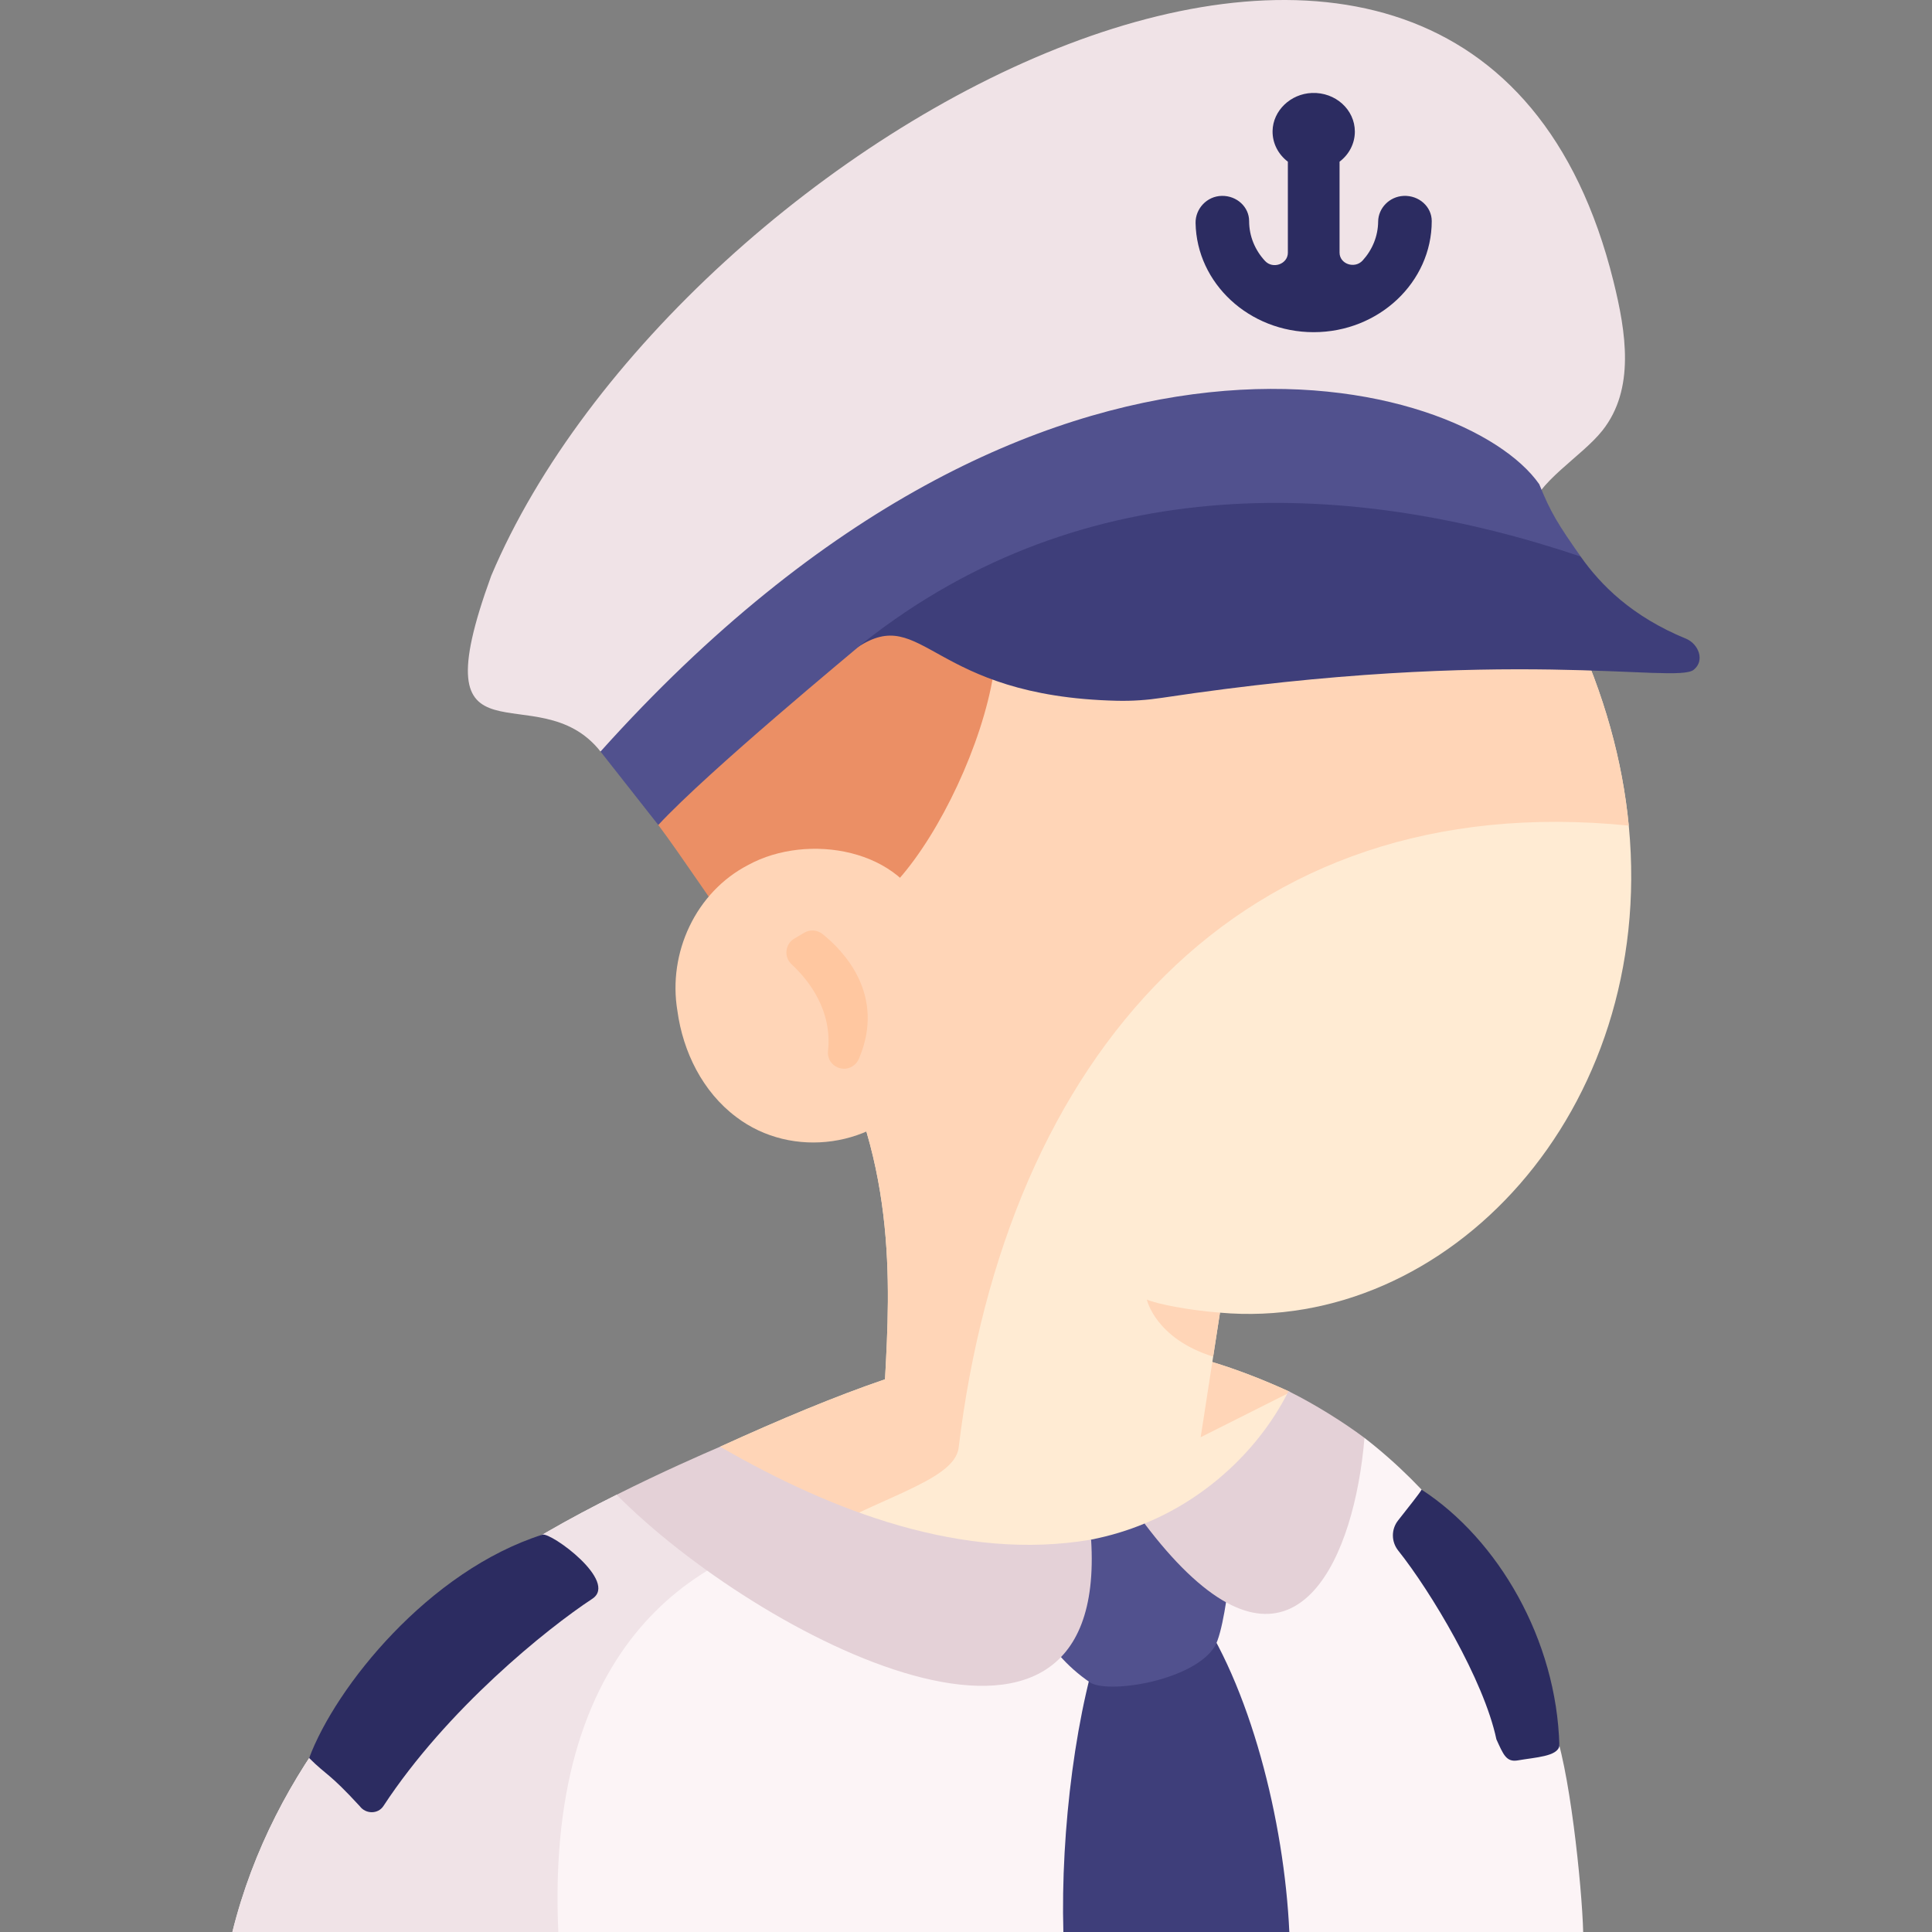 <svg id="Layer_1" enable-background="new 0 0 462.718 462.718" height="512" viewBox="0 0 462.718 462.718" width="512" xmlns="http://www.w3.org/2000/svg"><rect x="0" y="0" width="462.718" height="462.718" fill="#808080" stroke="none"/><g><path d="m308.675 333.606c-.02-.14-.04-.27-.07-.409-6.29-2.86-12.34-5.19-18.25-6.99-19.29-5.89-37.09-6.25-56.89-1.97-.57.119-1.14.25-1.72.38-6.34 1.45-12.9 3.37-19.78 5.729-11.98 4.09-24.94 9.521-39.49 16.141-.39 7.76 3.58 13.689 10.34 18.22 2.75 1.85 5.97 3.46 9.54 4.88 9.65 3.83 21.93 6.2 34.78 7.72 11.52 1.36 23.49 2.04 34.43 2.45 1.82.061 3.61.12 5.36.18 6.56-.18 12.32-1.409 17.3-3.409.28-.11.56-.23.84-.351 6.6-2.81 11.79-7.01 15.65-11.92 7.17-9.161 9.69-20.811 7.96-30.651z" fill="#ffebd3"/><path d="m292.185 314.386-1.63 10.53-.2 1.29-2.79 18.01h-76.13c0-4.149.25-8.8.53-13.87 1.23-22.81 2.93-53.96-15.76-85.109-1.59-2.79-3.09-5.53-4.5-8.23-31.43-96.51 46.85-132.61 105.12-142.14 22.34.239 40.27 3.14 45.67 5.68 30.34 32.86 44.65 66.55 47.6 97.19.01.069.01.14.02.21 6.47 68.209-43.36 121.259-97.93 116.439z" fill="#ffebd3"/><g fill="#ffd5b7"><path d="m390.095 197.736c-93.389-9.377-149.207 55.363-160.5 149.01-1.02 8.32-21.34 12.31-37.24 22.84-10.997-4.374-20.472-11.32-19.88-23.1 14.55-6.62 27.51-12.051 39.49-16.141 1.23-22.81 2.93-53.96-15.76-85.109-1.59-2.79-3.09-5.53-4.5-8.23-31.43-96.51 46.85-132.61 105.12-142.14 22.34.239 40.27 3.14 45.67 5.68 30.34 32.86 44.65 66.55 47.6 97.19z"/><path d="m292.185 314.386-1.63 10.53c-13.86-4.32-15.89-13.67-15.89-13.67 2.19.98 9.65 2.53 17.52 3.14z"/><path d="m309.055 333.416-.76.38-20.73 10.42 2.79-18.01c5.91 1.8 11.96 4.13 18.25 6.99.15.07.3.15.45.22z"/></g><path d="m178.734 227.653c4.215-4.872 29.089-10.588 29.089-10.588 19.168-11.302 45.207-74.55 21.27-81.464-1.76-10.19-77.159 45.382-71.432 61.982 5.434 7.253 13.65 19.678 21.073 30.07z" fill="#eb8f65"/><path d="m219.842 261.246c-9.966 13.597-30.156 16.472-43.547 6.251-7.986-5.999-12.716-15.541-14.053-25.386-2.336-13.877 4.378-28.458 16.989-34.967 14.181-7.752 37.17-3.976 42.822 12.694z" fill="#ffd5b7"/><path d="m198.307 251.748c1.058-9.771-4.559-16.925-8.719-20.796-1.895-1.764-1.579-4.84.65-6.157l2.378-1.405c1.379-.814 3.111-.694 4.365.303 4.806 3.823 15.315 14.401 8.736 29.87-.329.775-.887 1.433-1.612 1.861-2.708 1.6-6.136-.548-5.798-3.676z" fill="#ffc7a0"/><path d="m366.225 122.906c1.667-7.443 12.526-13.449 17.559-19.8 7.852-9.907 5.672-23.543 2.631-35.79-34.67-139.636-224.109-35.102-268.762 70.57-17.744 48.656 11.043 22.891 26.173 42.111l117.115-63.319c63.501-8.106 89.029-5.195 105.284 6.228z" fill="#f0e3e7"/><path d="m405.636 160.417c-4.29 3.45-44.05-5.85-127.32 6.71-3.54.54-7.13.79-10.72.71-44.857-1.016-46.389-23.309-62.23-12.79 28.29-47.47 137.01-51.43 173.21-21.75 4.76 6.761 12.25 14.37 25.32 19.71 2.88 1.25 4.51 5.19 1.74 7.41z" fill="#3e3e7a"/><path d="m378.576 133.297c-54.16-18.29-118.456-21.602-171.906 20.728-2.055 1.791-36.915 30.531-49.008 43.558l-13.836-17.586c106.502-118.681 207.189-89.401 224.829-64.021 2.693 6.689 4.446 9.514 9.921 17.321z" fill="#51518e"/><g><path d="m342.905 52.945c0 14.672-12.691 26.611-28.288 26.611-15.431 0-28.008-11.685-28.275-26.142-.063-3.397 2.69-6.446 6.302-6.502 3.592-.056 6.523 2.667 6.523 6.033 0 3.656 1.44 7.001 3.816 9.557 1.889 2.033 5.462.732 5.462-1.968v-21.809c-2.274-1.728-3.712-4.386-3.661-7.36.083-4.843 4.292-8.902 9.437-9.1 5.632-.217 10.269 4.004 10.269 9.253 0 2.912-1.427 5.508-3.663 7.207v21.771c0 2.754 3.635 3.978 5.537 1.885 2.282-2.512 3.673-5.764 3.706-9.31.029-3.21 2.691-6.001 6.1-6.153 3.692-.165 6.735 2.596 6.735 6.027z" fill="#2c2c61"/></g><path d="m379.175 462.716h-70.38l-29.49-20.49-24.63 20.49h-199.02c9.91-39.939 37.34-68.35 60.37-86.01 8.46-6.48 20.62-13.21 31.66-18.71l44.71 8.54 84.21 16.09 50.19-38.25c7.83 6.05 14.84 13.12 20.68 20.43 5.88 7.38 13.81 44.91 24.33 48.16 4.05 9.37 7.09 38.93 7.37 49.75z" fill="#fcf4f6"/><path d="m133.715 462.716h-78.06c9.91-39.939 37.34-68.35 60.37-86.01 8.46-6.48 20.62-13.21 31.66-18.71l50.832 7.905c-27.89 4.02-68.072 24.245-64.802 96.815z" fill="#f0e3e7"/><path d="m308.796 462.718h-54.118c-.681-24.113 2.997-54.212 10.139-73.452l20.986-4.873c13.583 19.016 21.789 51.822 22.993 78.325z" fill="#3e3e7a"/><path d="m294.406 377.362c-.243 3.622-1.699 14.059-3.463 16.953-4.901 7.991-24.506 11.343-29.622 8.803-6.376-4.285-9.97-9.336-11.175-11.866-1.968-10.973 5.384-19.736 11.175-22.508 4.649-.915 8.906-2.231 12.79-3.846 5.689 1.056 16.69 3.775 20.295 12.464z" fill="#51518e"/><path d="m261.325 368.746c4.201 66.983-79.932 23.292-113.642-10.755 10.951-5.499 20.781-9.784 24.786-11.502h.009c26.886 15.55 58.207 27.49 88.847 22.257z" fill="#e4d1d7"/><path d="m326.795 344.376c-2.43 28.87-15.76 57.88-42.4 32.31-.06-.05-.11-.1-.17-.159-3.18-3.07-6.55-6.91-10.11-11.631 15.41-6.29 27.53-18.159 34.18-31.1.11-.2.21-.4.31-.6.15.069.3.149.45.22 5.94 2.97 12.77 7.23 17.74 10.96z" fill="#e4d1d7"/><path d="m373.474 418.117c-.42 2.579-5.737 2.756-9.949 3.499-2.787.492-3.492-1.454-5.135-5.042-2.997-14.217-15.705-35.406-23.515-45.212-1.678-2.107-1.707-5.079-.043-7.197 2.356-2.999 5.242-6.61 5.642-7.395 18.367 11.944 32.358 35.979 33 61.347z" fill="#2c2c61"/><path d="m141.855 382.916c-10.855 7.133-34.8 26.4-50.024 49.632-1.301 1.986-4.236 1.951-5.656.048-7.485-8.136-7.77-7.2-12.132-11.547 6.372-17.096 28.692-44.853 55.876-53.499 2.129-.554 18.236 11.226 11.936 15.366z" fill="#2c2c61"/></g></svg>